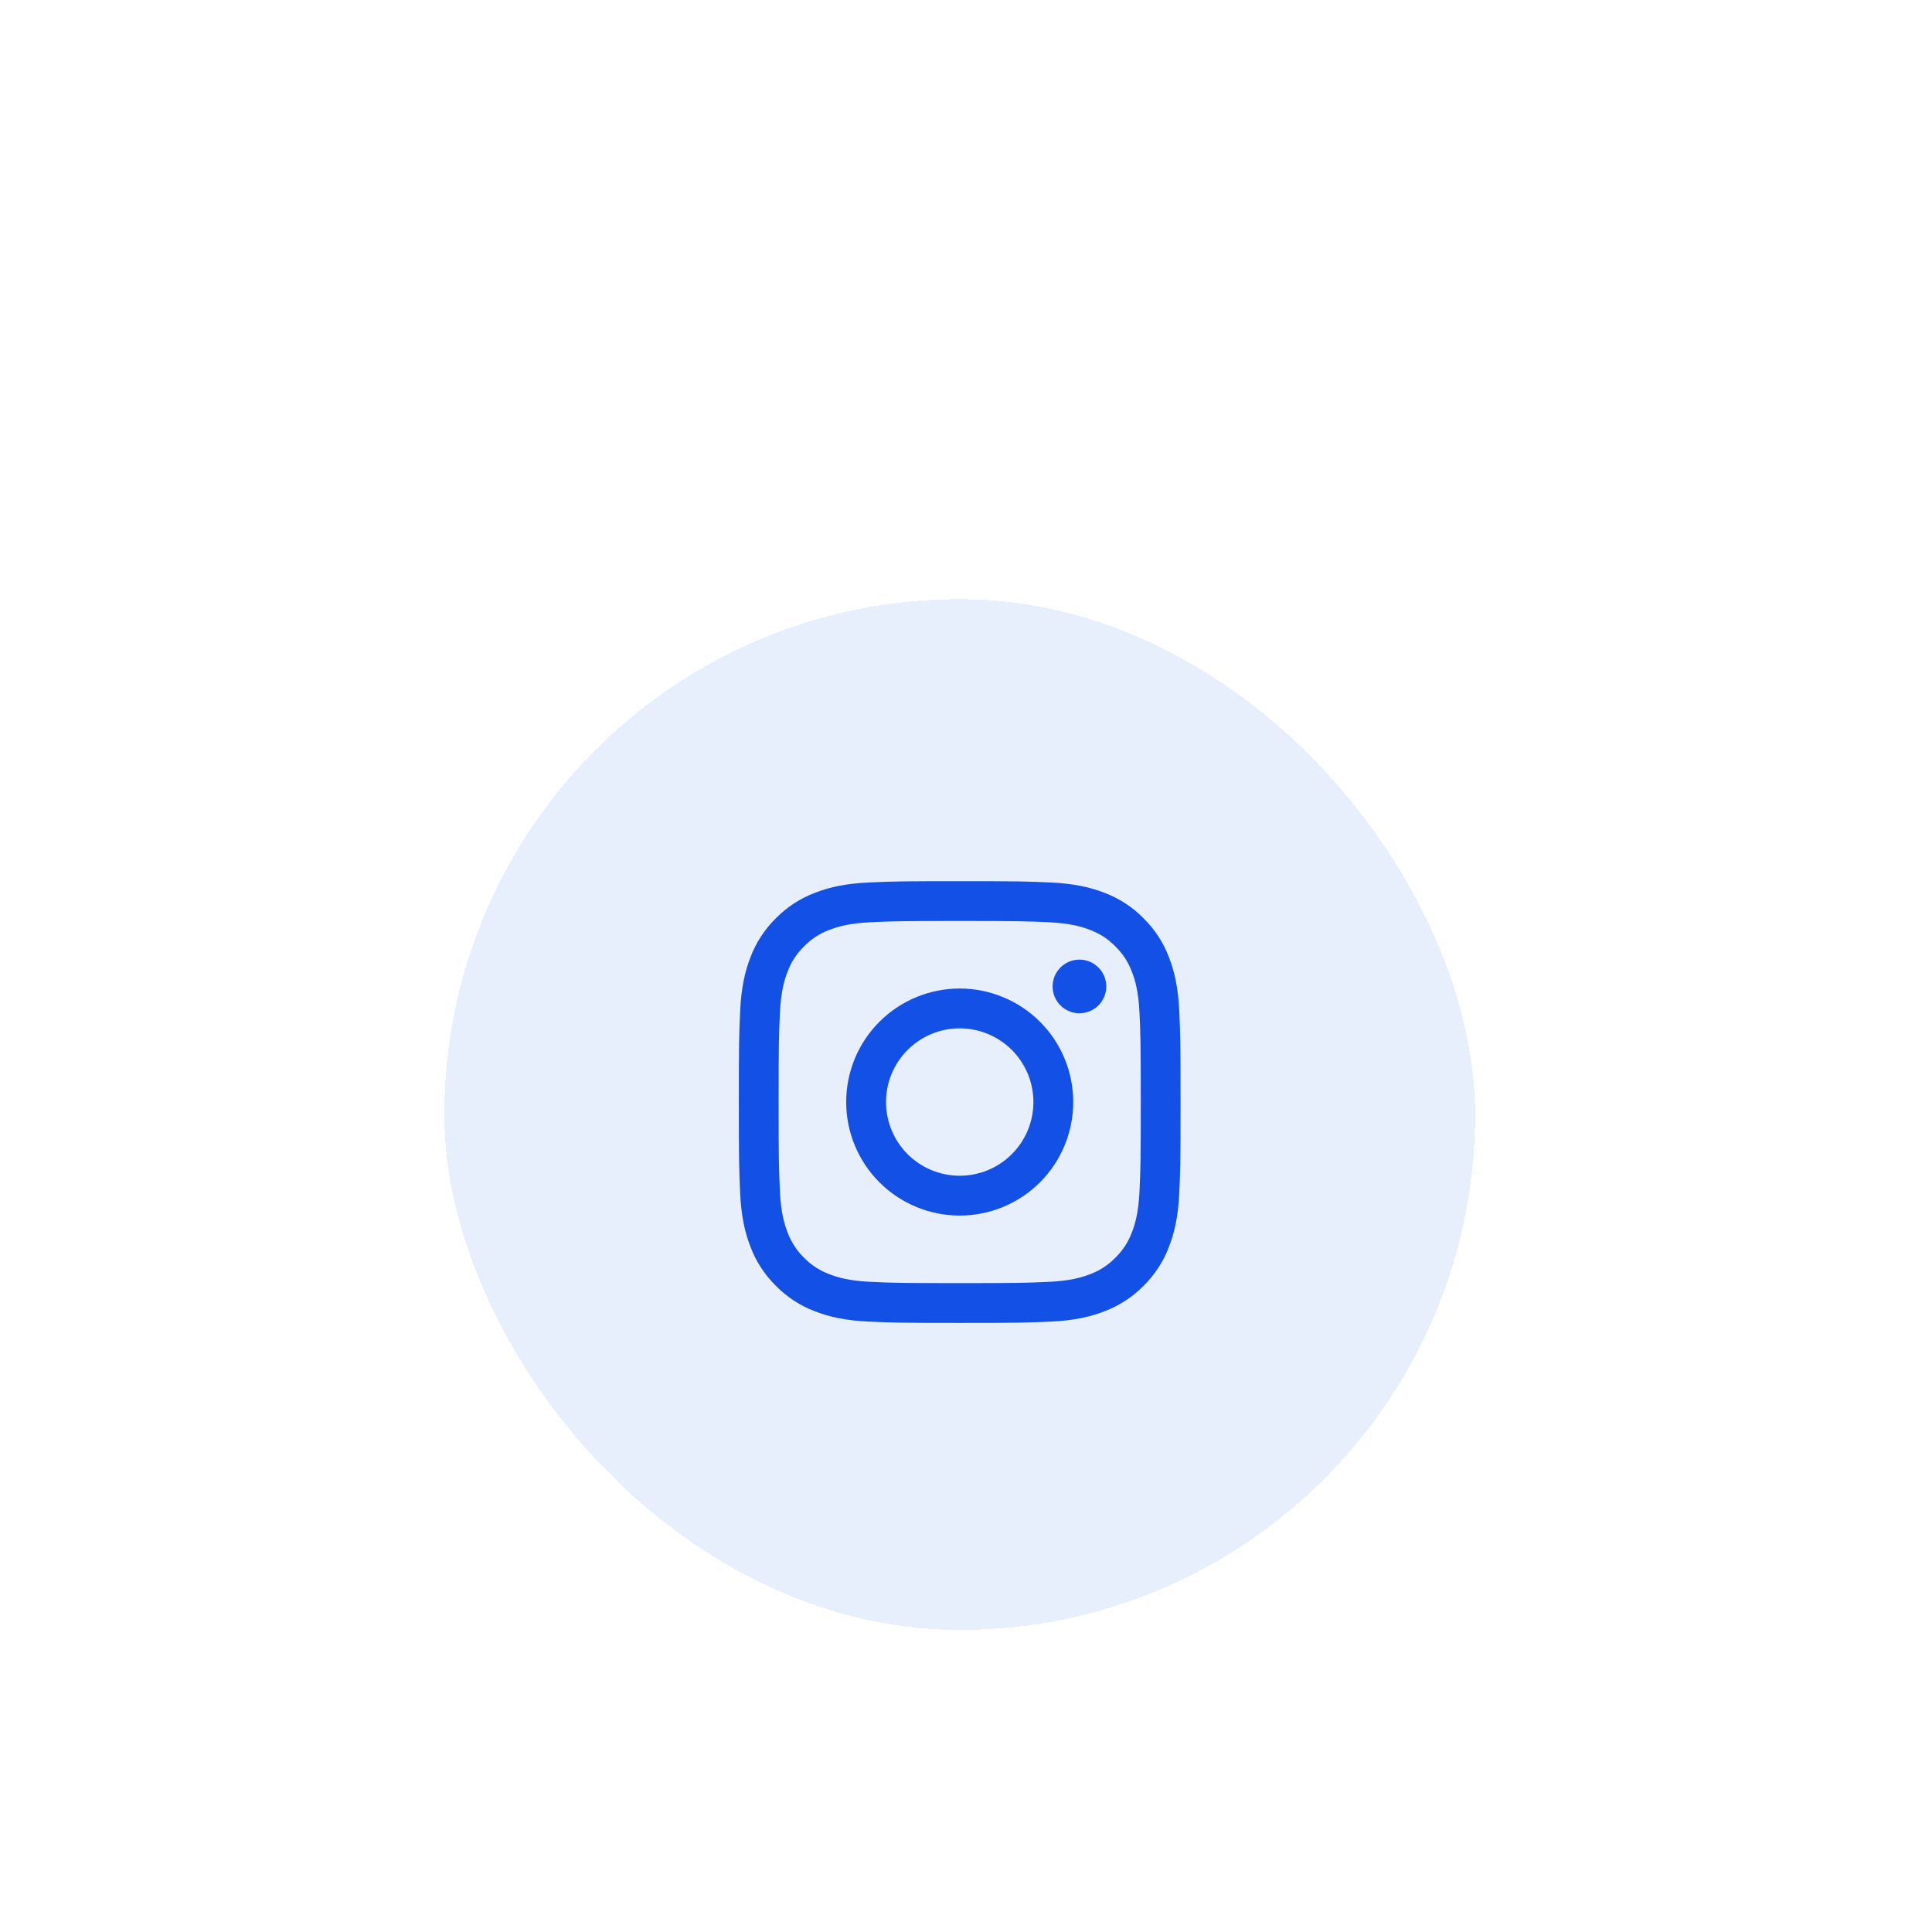 <svg width="118" height="118" viewBox="0 0 118 118" fill="none" xmlns="http://www.w3.org/2000/svg">
<g filter="url(#filter0_dd_117_2915)">
<rect x="27.139" y="5.12" width="62.954" height="62.954" rx="31.477" fill="#1350E5" fill-opacity="0.1" shape-rendering="crispEdges"/>
<path fill-rule="evenodd" clip-rule="evenodd" d="M58.616 22.343C54.952 22.343 54.493 22.359 53.054 22.424C51.618 22.49 50.637 22.718 49.779 23.052C48.879 23.39 48.064 23.921 47.389 24.608C46.703 25.282 46.172 26.097 45.833 26.996C45.501 27.854 45.272 28.837 45.206 30.273C45.142 31.711 45.126 32.169 45.126 35.833C45.126 39.498 45.141 39.956 45.206 41.395C45.272 42.831 45.501 43.812 45.834 44.67C46.172 45.57 46.703 46.385 47.39 47.06C48.064 47.746 48.879 48.277 49.779 48.616C50.637 48.948 51.618 49.177 53.054 49.242C54.493 49.308 54.952 49.323 58.616 49.323C62.279 49.323 62.738 49.308 64.177 49.242C65.613 49.177 66.594 48.948 67.453 48.615C68.352 48.277 69.168 47.746 69.842 47.059C70.528 46.385 71.059 45.57 71.398 44.67C71.731 43.812 71.959 42.831 72.025 41.395C72.09 39.956 72.106 39.497 72.106 35.833C72.106 32.169 72.09 31.711 72.025 30.272C71.959 28.836 71.731 27.854 71.397 26.996C71.058 26.096 70.527 25.281 69.841 24.607C69.167 23.921 68.352 23.39 67.453 23.051C66.594 22.719 65.612 22.49 64.176 22.424C62.738 22.359 62.28 22.343 58.616 22.343ZM58.616 24.774C62.217 24.774 62.645 24.788 64.067 24.852C65.382 24.913 66.096 25.131 66.572 25.317C67.202 25.561 67.651 25.854 68.123 26.326C68.596 26.798 68.888 27.247 69.132 27.877C69.317 28.353 69.536 29.067 69.597 30.382C69.661 31.804 69.675 32.231 69.675 35.833C69.675 39.435 69.661 39.862 69.597 41.285C69.536 42.6 69.318 43.314 69.132 43.79C68.916 44.376 68.571 44.906 68.123 45.341C67.688 45.789 67.158 46.133 66.572 46.349C66.096 46.535 65.382 46.754 64.067 46.814C62.645 46.879 62.218 46.892 58.616 46.892C55.013 46.892 54.587 46.879 53.164 46.814C51.849 46.754 51.135 46.535 50.659 46.349C50.073 46.133 49.543 45.789 49.108 45.341C48.66 44.906 48.316 44.376 48.1 43.79C47.914 43.314 47.695 42.6 47.635 41.285C47.57 39.862 47.556 39.435 47.556 35.833C47.556 32.231 47.57 31.804 47.635 30.382C47.695 29.067 47.913 28.353 48.1 27.877C48.343 27.247 48.636 26.798 49.108 26.326C49.543 25.878 50.073 25.533 50.659 25.317C51.135 25.132 51.849 24.913 53.164 24.852C54.587 24.788 55.014 24.774 58.616 24.774Z" fill="#1350E5"/>
<path fill-rule="evenodd" clip-rule="evenodd" d="M58.615 40.334C58.024 40.334 57.439 40.218 56.893 39.992C56.347 39.766 55.851 39.434 55.433 39.016C55.015 38.598 54.683 38.102 54.457 37.556C54.231 37.01 54.114 36.424 54.114 35.833C54.114 35.242 54.231 34.657 54.457 34.111C54.683 33.565 55.015 33.068 55.433 32.65C55.851 32.232 56.347 31.901 56.893 31.675C57.439 31.448 58.024 31.332 58.615 31.332C59.809 31.332 60.954 31.806 61.798 32.65C62.642 33.495 63.117 34.639 63.117 35.833C63.117 37.027 62.642 38.172 61.798 39.016C60.954 39.86 59.809 40.334 58.615 40.334ZM58.615 28.899C56.777 28.899 55.013 29.63 53.712 30.93C52.412 32.23 51.682 33.994 51.682 35.833C51.682 37.672 52.412 39.436 53.712 40.736C55.013 42.036 56.777 42.767 58.615 42.767C60.455 42.767 62.218 42.036 63.519 40.736C64.819 39.436 65.549 37.672 65.549 35.833C65.549 33.994 64.819 32.23 63.519 30.93C62.218 29.63 60.455 28.899 58.615 28.899ZM67.567 28.773C67.567 29.208 67.394 29.625 67.087 29.932C66.779 30.24 66.362 30.412 65.928 30.412C65.493 30.412 65.076 30.24 64.769 29.932C64.461 29.625 64.289 29.208 64.289 28.773C64.289 28.339 64.461 27.922 64.769 27.614C65.076 27.307 65.493 27.134 65.928 27.134C66.362 27.134 66.779 27.307 67.087 27.614C67.394 27.922 67.567 28.339 67.567 28.773Z" fill="#1350E5"/>
</g>
<defs>
<filter id="filter0_dd_117_2915" x="0.158" y="0.623" width="116.914" height="116.914" filterUnits="userSpaceOnUse" color-interpolation-filters="sRGB">
<feFlood flood-opacity="0" result="BackgroundImageFix"/>
<feColorMatrix in="SourceAlpha" type="matrix" values="0 0 0 0 0 0 0 0 0 0 0 0 0 0 0 0 0 0 127 0" result="hardAlpha"/>
<feMorphology radius="8.993" operator="erode" in="SourceAlpha" result="effect1_dropShadow_117_2915"/>
<feOffset dy="8.993"/>
<feGaussianBlur stdDeviation="6.745"/>
<feComposite in2="hardAlpha" operator="out"/>
<feColorMatrix type="matrix" values="0 0 0 0 0 0 0 0 0 0 0 0 0 0 0 0 0 0 0.1 0"/>
<feBlend mode="normal" in2="BackgroundImageFix" result="effect1_dropShadow_117_2915"/>
<feColorMatrix in="SourceAlpha" type="matrix" values="0 0 0 0 0 0 0 0 0 0 0 0 0 0 0 0 0 0 127 0" result="hardAlpha"/>
<feMorphology radius="6.745" operator="erode" in="SourceAlpha" result="effect2_dropShadow_117_2915"/>
<feOffset dy="22.483"/>
<feGaussianBlur stdDeviation="16.863"/>
<feComposite in2="hardAlpha" operator="out"/>
<feColorMatrix type="matrix" values="0 0 0 0 0 0 0 0 0 0 0 0 0 0 0 0 0 0 0.1 0"/>
<feBlend mode="normal" in2="effect1_dropShadow_117_2915" result="effect2_dropShadow_117_2915"/>
<feBlend mode="normal" in="SourceGraphic" in2="effect2_dropShadow_117_2915" result="shape"/>
</filter>
</defs>
</svg>
